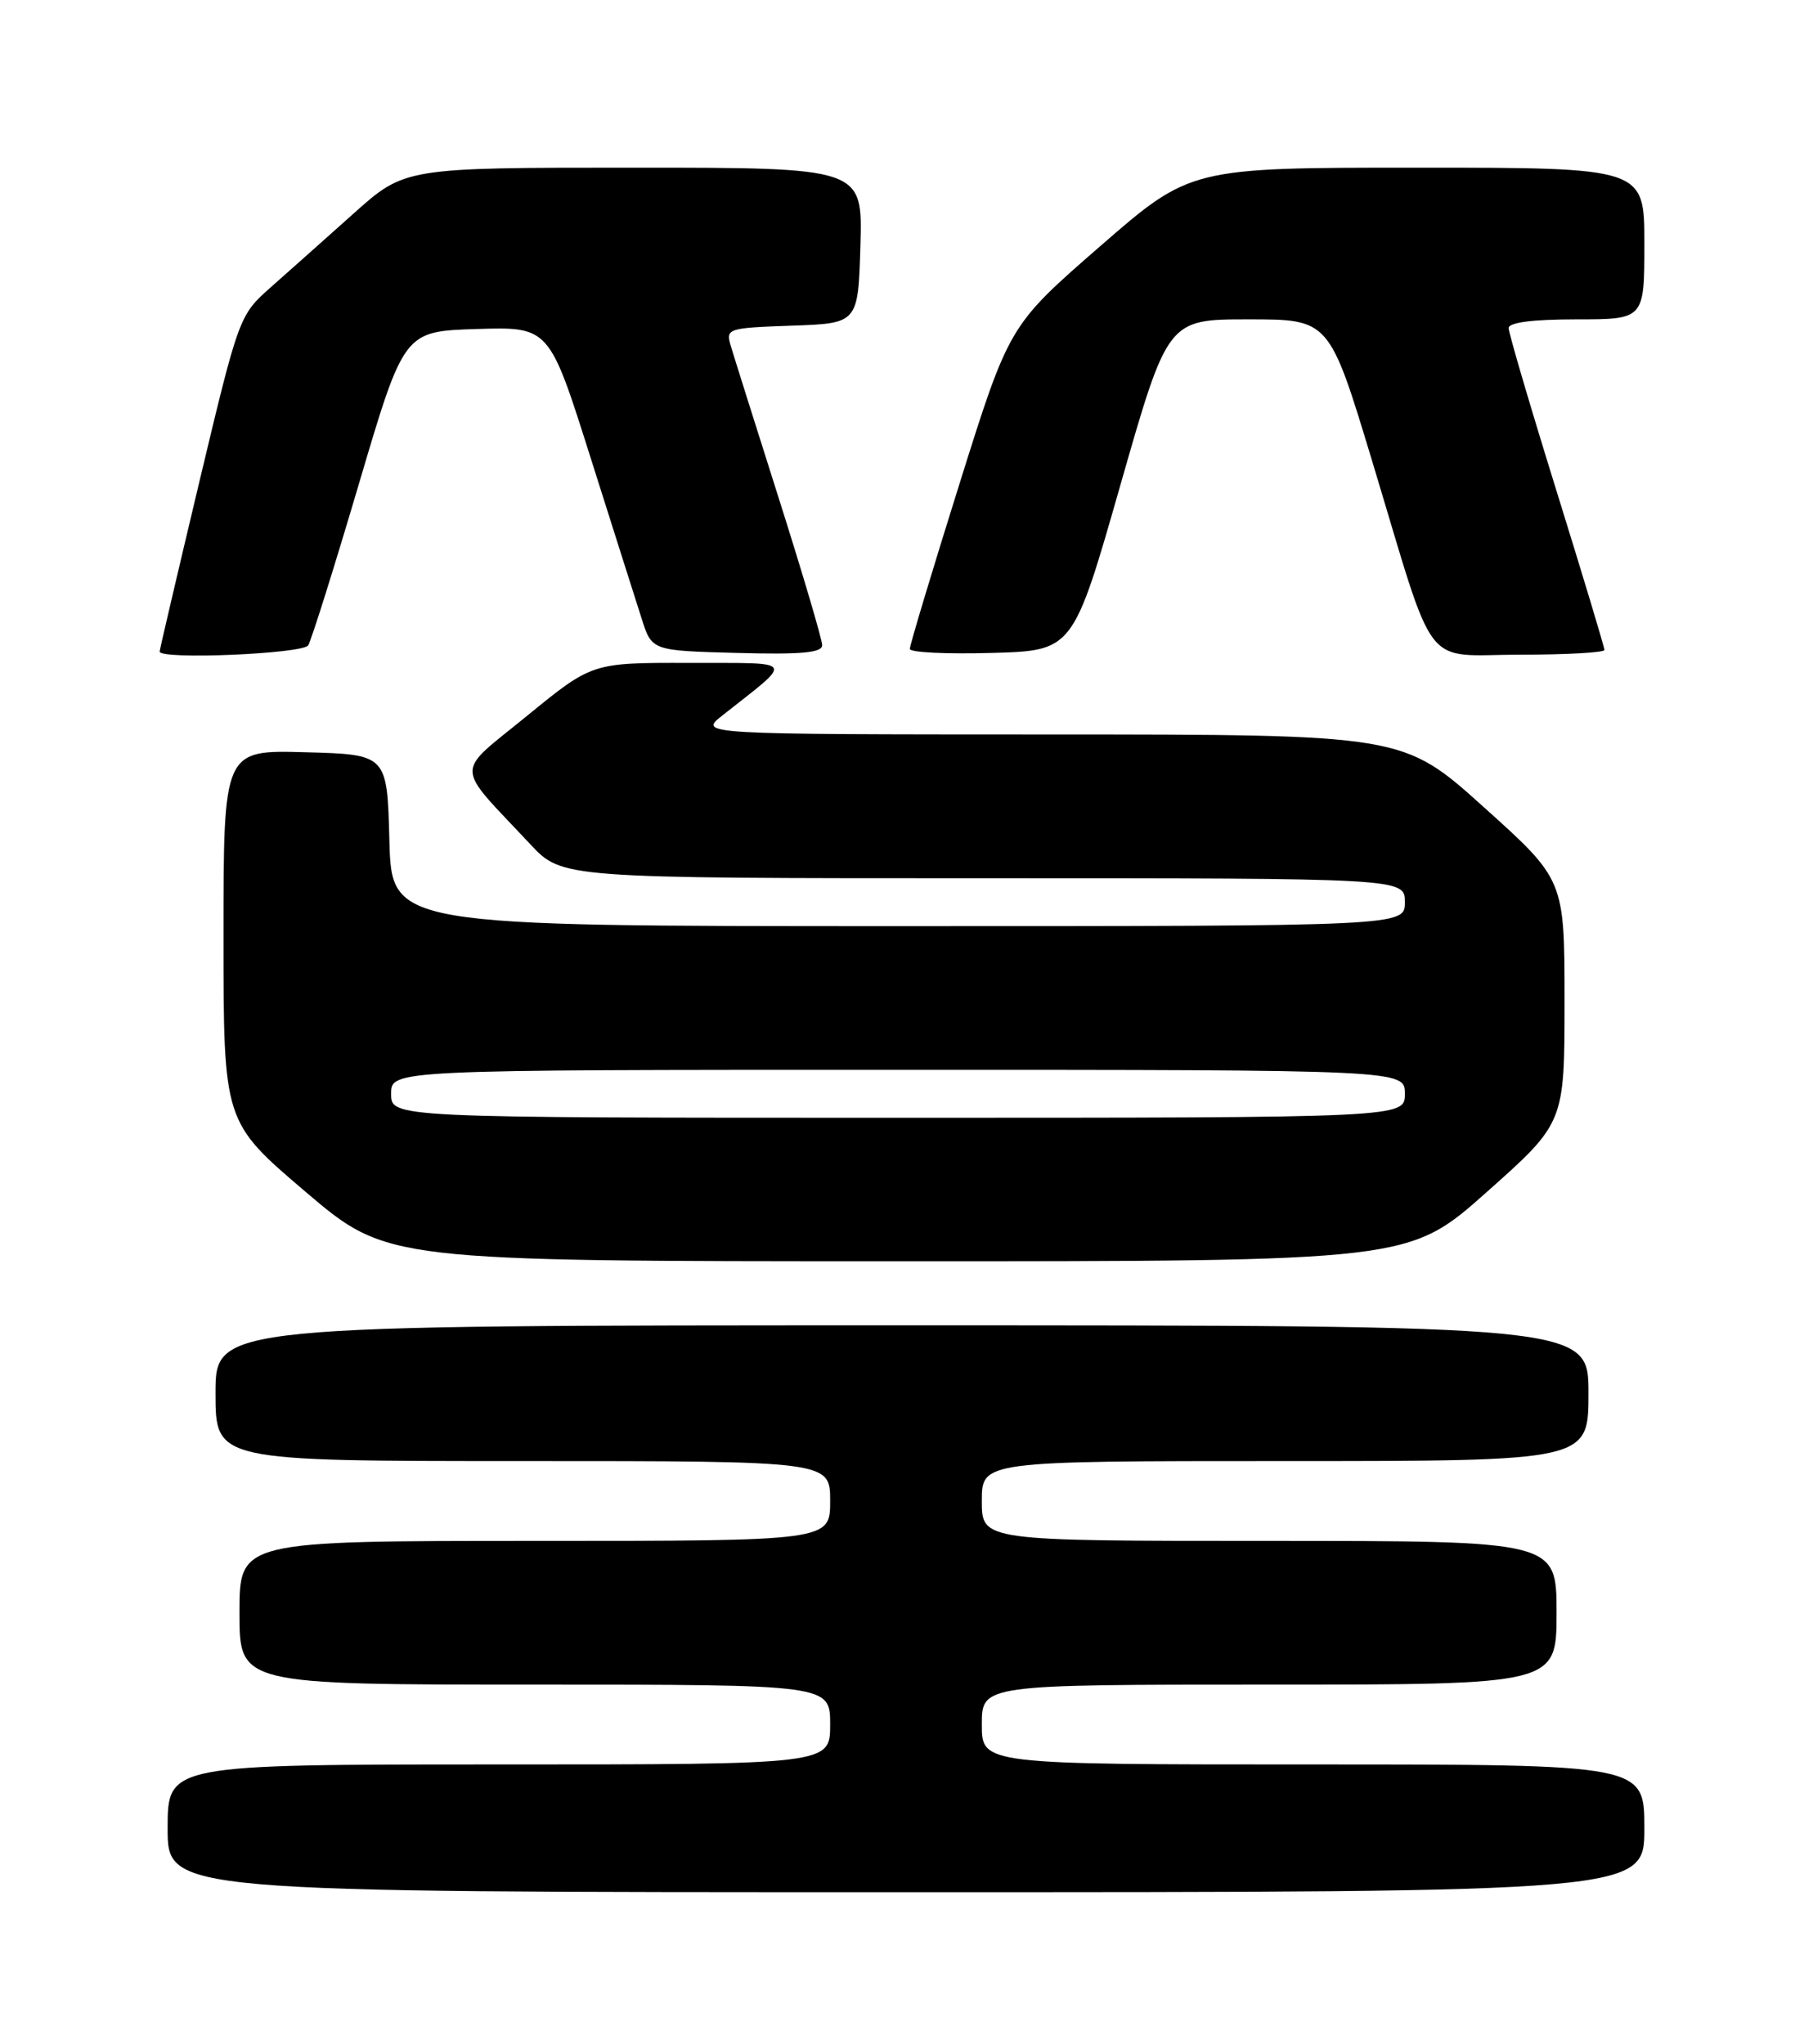 <?xml version="1.0" encoding="UTF-8" standalone="no"?>
<!DOCTYPE svg PUBLIC "-//W3C//DTD SVG 1.1//EN" "http://www.w3.org/Graphics/SVG/1.1/DTD/svg11.dtd" >
<svg xmlns="http://www.w3.org/2000/svg" xmlns:xlink="http://www.w3.org/1999/xlink" version="1.1" viewBox="0 0 226 256">
 <g >
 <path fill="currentColor"
d=" M 206.00 229.00 C 206.00 221.00 206.00 221.00 164.50 221.00 C 123.00 221.00 123.00 221.00 123.00 216.00 C 123.00 211.00 123.00 211.00 159.00 211.00 C 195.00 211.00 195.00 211.00 195.00 202.00 C 195.00 193.00 195.00 193.00 159.00 193.00 C 123.00 193.00 123.00 193.00 123.00 188.00 C 123.00 183.00 123.00 183.00 161.00 183.00 C 199.00 183.00 199.00 183.00 199.00 174.50 C 199.00 166.00 199.00 166.00 113.00 166.00 C 27.00 166.00 27.00 166.00 27.00 174.50 C 27.00 183.00 27.00 183.00 65.50 183.00 C 104.00 183.00 104.00 183.00 104.00 188.00 C 104.00 193.00 104.00 193.00 67.00 193.00 C 30.00 193.00 30.00 193.00 30.00 202.00 C 30.00 211.00 30.00 211.00 67.00 211.00 C 104.00 211.00 104.00 211.00 104.00 216.00 C 104.00 221.00 104.00 221.00 62.50 221.00 C 21.00 221.00 21.00 221.00 21.00 229.00 C 21.00 237.00 21.00 237.00 113.50 237.00 C 206.00 237.00 206.00 237.00 206.00 229.00 Z  M 186.25 149.31 C 196.00 140.64 196.00 140.64 196.00 125.42 C 196.00 110.19 196.00 110.19 185.89 101.10 C 175.78 92.00 175.78 92.00 131.64 91.99 C 87.50 91.98 87.50 91.98 90.50 89.61 C 99.54 82.46 99.93 83.07 86.34 83.03 C 74.18 83.00 74.18 83.00 66.05 89.64 C 56.87 97.14 56.83 95.49 66.44 105.75 C 70.42 110.00 70.42 110.00 123.21 110.00 C 176.00 110.00 176.00 110.00 176.00 113.00 C 176.00 116.00 176.00 116.00 112.53 116.00 C 49.07 116.00 49.07 116.00 48.78 105.25 C 48.50 94.50 48.50 94.50 38.25 94.22 C 28.00 93.93 28.00 93.93 28.00 117.23 C 28.00 140.52 28.00 140.52 38.25 149.25 C 48.50 157.97 48.50 157.97 112.50 157.98 C 176.50 157.98 176.50 157.98 186.25 149.31 Z  M 38.61 80.83 C 39.01 80.18 41.87 71.07 44.97 60.58 C 50.61 41.50 50.61 41.50 59.70 41.21 C 68.80 40.93 68.80 40.93 73.95 57.21 C 76.79 66.17 79.68 75.30 80.39 77.50 C 81.66 81.50 81.66 81.50 92.33 81.78 C 100.39 82.00 103.00 81.76 103.00 80.81 C 103.00 80.12 100.57 71.89 97.60 62.53 C 94.63 53.16 91.90 44.51 91.54 43.29 C 90.91 41.15 91.16 41.07 99.20 40.79 C 107.50 40.50 107.50 40.50 107.79 30.75 C 108.07 21.00 108.07 21.00 79.40 21.00 C 50.72 21.00 50.72 21.00 44.29 26.75 C 40.75 29.91 36.08 34.08 33.90 36.00 C 29.98 39.47 29.91 39.66 24.97 60.36 C 22.24 71.83 20.00 81.39 20.00 81.61 C 20.00 82.65 37.94 81.90 38.61 80.83 Z  M 140.36 60.75 C 146.29 40.00 146.29 40.00 156.41 40.00 C 166.53 40.00 166.53 40.00 171.90 57.75 C 180.03 84.65 178.00 82.00 190.45 82.00 C 196.25 82.00 201.00 81.73 201.00 81.41 C 201.00 81.08 198.30 72.12 195.00 61.50 C 191.70 50.88 189.00 41.70 189.00 41.09 C 189.00 40.39 192.01 40.00 197.50 40.00 C 206.00 40.00 206.00 40.00 206.00 30.50 C 206.00 21.00 206.00 21.00 177.57 21.00 C 149.13 21.00 149.13 21.00 137.78 30.88 C 126.42 40.77 126.42 40.77 120.19 60.63 C 116.76 71.56 113.97 80.85 113.98 81.28 C 113.99 81.72 118.60 81.94 124.22 81.78 C 134.43 81.50 134.43 81.50 140.36 60.75 Z  M 49.00 137.00 C 49.00 134.00 49.00 134.00 112.50 134.00 C 176.00 134.00 176.00 134.00 176.00 137.00 C 176.00 140.00 176.00 140.00 112.50 140.00 C 49.00 140.00 49.00 140.00 49.00 137.00 Z "/>
</g>
</svg>